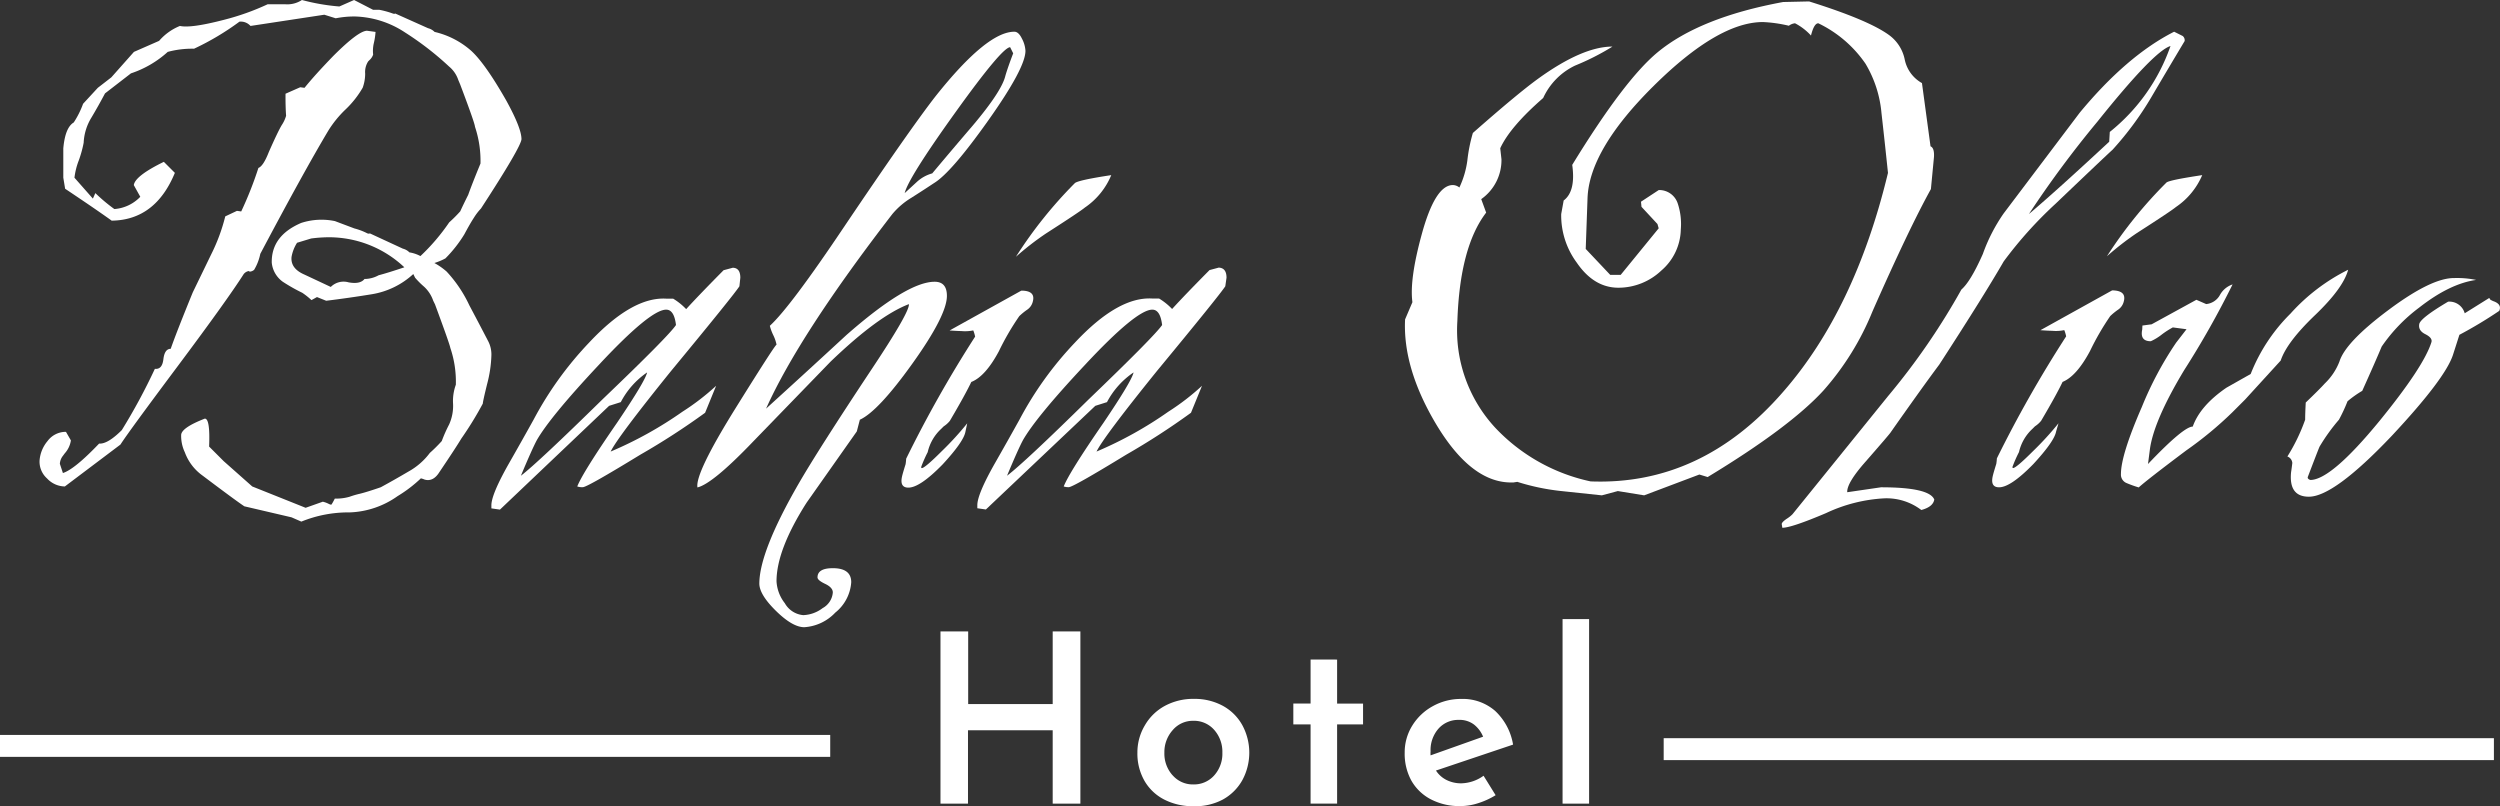 <svg xmlns="http://www.w3.org/2000/svg" viewBox="0 0 385.44 124.3"><rect x="0" y="0" width="385.44" height="124.3" fill="#333333" stroke="none"/><defs><style>.cls-1{fill:#fff;}</style></defs><title>logo-mobile</title><g id="Capa_2" data-name="Capa 2"><g id="Capa_1-2" data-name="Capa 1"><path class="cls-1" d="M57.9,4.92a10.51,10.51,0,0,1-.28,1.8,5.29,5.29,0,0,0-.09,1.7,2,2,0,0,1-.57.85l-.19.19a3,3,0,0,0-.47,1.89,6.39,6.39,0,0,1-.38,2.17,14.88,14.88,0,0,1-2.65,3.36,16.5,16.5,0,0,0-2.65,3.26q-3.78,6.33-10.49,19a7.78,7.78,0,0,1-.95,2.46,1.17,1.17,0,0,1-.66.28l-.19-.09a1.29,1.29,0,0,0-.76.47q-2.55,4-10.16,14.18t-8.84,12.1L10,75a3.79,3.79,0,0,1-2.74-1.23A3.47,3.47,0,0,1,6.1,71a5.28,5.28,0,0,1,1.23-3,3.49,3.49,0,0,1,2.84-1.42l.76,1.32a3.81,3.81,0,0,1-.95,2l-.28.38a2.16,2.16,0,0,0-.47,1.23l.47,1.42q1.79-.57,5.58-4.54,1.32.1,3.5-2.08a90.91,90.91,0,0,0,5.1-9.45Q25,57,25.19,55.39t1.13-1.61q.85-2.46,3.4-8.7l2.84-5.86a28.32,28.32,0,0,0,2.17-5.86l1.8-.85.66.09a56.24,56.24,0,0,0,2.65-6.71q.76-.28,1.61-2.46,1.42-3.21,2-4.16a5.19,5.19,0,0,0,.66-1.42q-.1-1.32-.09-3.4l2.27-1,.66.09q1.51-1.89,4.44-4.92,3.87-3.87,5.2-3.88ZM80.4,21.46q-.09,1.23-6.24,10.68a8.94,8.94,0,0,0-1.09,1.42q-.62.95-1.47,2.55a20.18,20.18,0,0,1-2.93,3.73,9.43,9.43,0,0,1-1.7.71,10.15,10.15,0,0,1,1.89,1.32,20.14,20.14,0,0,1,3.5,5.2q1.51,2.84,2.93,5.58a4.45,4.45,0,0,1,.47,2.17,19.36,19.36,0,0,1-.66,4.4q-.66,2.69-.66,3a53,53,0,0,1-3.31,5.39q-.85,1.42-3.4,5.2-.95,1.51-2.27,1.13a3.07,3.07,0,0,0-.57-.19,20.71,20.71,0,0,1-3.59,2.74A13.55,13.55,0,0,1,53.93,79a19.18,19.18,0,0,0-7.47,1.42l-1.51-.66-7.28-1.7q-1.42-.95-6.43-4.73a7.62,7.62,0,0,1-2.74-3.59,5.87,5.87,0,0,1-.57-2.65q0-1.13,3.65-2.55.84,0,.66,4.31l2.25,2.25L38.89,75l8.23,3.29,2.65-.94a4.18,4.18,0,0,1,1,.38l.28.09c.06,0,.25-.32.57-.95a7.38,7.38,0,0,0,2.27-.28,13.69,13.69,0,0,1,1.61-.47q1.13-.28,3.21-1,2.08-1.13,4.25-2.41a10.39,10.39,0,0,0,3.31-2.88A23.56,23.56,0,0,0,68.11,68a22,22,0,0,1,1.13-2.55,6.93,6.93,0,0,0,.61-3.21,7.38,7.38,0,0,1,.43-2.93,16.18,16.18,0,0,0-.85-5.67q-.09-.57-2.36-6.71l-.28-.57a5.25,5.25,0,0,0-1.42-2.17A12.92,12.92,0,0,1,64,42.82l-.28-.57a12.35,12.35,0,0,1-6.43,3.12q-3.5.57-7,1l-1.42-.57-.85.47a11.22,11.22,0,0,0-1.42-1.13,27.26,27.26,0,0,1-3-1.7,4.11,4.11,0,0,1-1.7-2.93q-.09-4.16,4.54-6.14a10.14,10.14,0,0,1,5.2-.28l3,1.13a9.68,9.68,0,0,1,2,.76c.19.06.31.06.38,0l5.1,2.36a2.13,2.13,0,0,1,1,.57,5.42,5.42,0,0,1,1.7.57,31.31,31.31,0,0,0,4.44-5.2,21.58,21.58,0,0,0,1.7-1.7q.38-.85,1.23-2.55.57-1.61,1.89-4.82a16.6,16.6,0,0,0-.85-5.67Q73.21,19,70.94,13l-.28-.66a4.56,4.56,0,0,0-1.42-2.08A46.55,46.55,0,0,0,62.44,5a14.71,14.71,0,0,0-7.75-2.46,14.89,14.89,0,0,0-2.93.28L50,2.27,38.62,4a2,2,0,0,0-1.7-.66,41,41,0,0,1-7,4.17A14.46,14.46,0,0,0,25.86,8a15.83,15.83,0,0,1-5.67,3.31l-4,3.09q-1,1.89-2.07,3.69A8.12,8.12,0,0,0,12.9,22a17.45,17.45,0,0,1-.76,2.75,10.87,10.87,0,0,0-.66,2.65l2.84,3.22.38-.85a25.89,25.89,0,0,0,2.93,2.46,6.15,6.15,0,0,0,4-1.89l-1-1.8q.19-1.42,4.63-3.59l1.7,1.7q-3,7.28-9.74,7.37-2.36-1.7-7.18-4.92l-.28-1.7V22.88q.28-3.21,1.61-4A13.84,13.84,0,0,0,12.81,16l2.27-2.46,2.08-1.61L20.65,8l3.88-1.7A8.38,8.38,0,0,1,27.74,4q1.7.38,6.81-.95A38,38,0,0,0,41.26.66H44A4.11,4.11,0,0,0,46.55,0a32,32,0,0,0,5.77,1l2.27-1,2.93,1.51h.95a13.41,13.41,0,0,1,2.08.57q.28.1.38,0L66,4.35a2.13,2.13,0,0,1,1,.57,12.93,12.93,0,0,1,5.67,2.93q2.17,2,5.39,7.66Q80.4,19.76,80.4,21.46ZM62.34,41.21a16.94,16.94,0,0,0-11.53-4.63,21.55,21.55,0,0,0-2.84.19l-2.17.66a6,6,0,0,0-.85,2.17q-.19,1.8,2,2.74L51,44.24a2.78,2.78,0,0,1,2.74-.71q1.79.33,2.46-.52a4.48,4.48,0,0,0,2.17-.57Q59.79,42.07,62.34,41.21Z"/><path class="cls-1" d="M114.14,42.82,114,44.14q-1,1.51-10.49,13-8.32,10.3-9.36,12.48a59.68,59.68,0,0,0,11.06-6.14,36.87,36.87,0,0,0,5.2-4l-1.7,4.16a110.81,110.81,0,0,1-10,6.47q-8.18,5-8.84,5A2.3,2.3,0,0,1,89,75q.85-2.17,6.14-9.83,4.35-6.43,4.63-7.75A12.6,12.6,0,0,0,95.71,62l-1.8.57-16.83,16-1.32-.19v-.47q0-1.7,2.74-6.52,1.89-3.31,3.78-6.71a53.56,53.56,0,0,1,8.51-11.82q6.71-7.18,12-6.81h1a9.65,9.65,0,0,1,2,1.61q1.89-2.08,5.77-6l1.42-.38Q114.14,41.31,114.14,42.82Zm-9.92,7.29q-.28-2.37-1.51-2.37-2.46,0-10.49,8.63-7.37,7.87-9.45,11.48-.76,1.42-2.46,5.5Q83,71.27,92.87,61.59,103.08,51.82,104.22,50.11Z"/><path class="cls-1" d="M158.1,7.84q0,2.64-5.72,10.71T144,28.23q-1.7,1.13-3.5,2.27A11.74,11.74,0,0,0,137.58,33Q123.21,51.63,118.11,63q6.24-5.67,12.38-11.34,9.36-8.22,13.61-8.22,1.89,0,1.89,2.17,0,3-5.29,10.4t-8.13,8.7l-.47,1.8-7.75,11q-4.63,7.28-4.63,12.1A6,6,0,0,0,121,93a3.63,3.63,0,0,0,2.84,1.84,5.26,5.26,0,0,0,3-1.09,3,3,0,0,0,1.56-2.41q0-.76-1.18-1.32t-1.18-1q0-1.42,2.36-1.42,2.84,0,2.84,2.17a6.57,6.57,0,0,1-2.46,4.68A7.19,7.19,0,0,1,124,96.7q-1.8,0-4.35-2.5T117.07,90q0-4.92,6.05-15.41,3-5.2,11.15-17.49,6-9,5.86-10.21-4.73,1.8-12.1,8.89L116.13,68.06q-6.24,6.52-8.6,7.09-.38-2.17,5.91-12.27t6.29-9.72a6.21,6.21,0,0,0-.52-1.51,7.42,7.42,0,0,1-.52-1.42Q121.8,47.4,130.12,35q10.11-15,14.08-20.11,7.94-10,12.19-10,.66,0,1.18,1.09A4.46,4.46,0,0,1,158.1,7.84Zm-1.89.38-.47-.94q-1.23,0-8.46,10.07t-7.8,12.42L141.41,28a5.76,5.76,0,0,1,2.32-1.27Q146.85,23,150,19.33q4.44-5.27,5-7.63Q155.35,10.48,156.21,8.22Z"/><path class="cls-1" d="M159.23,46.51a2.1,2.1,0,0,1-.85,1.23,9.74,9.74,0,0,0-1.23,1A40.2,40.2,0,0,0,154,54.16q-2.08,3.88-4.25,4.73-.95,2-3.31,6a4.1,4.1,0,0,1-.95.85l-.38.38a7,7,0,0,0-2.08,3.59,20.16,20.16,0,0,0-1,2.27c0,.13,0,.19.09.19q.47,0,3.12-2.65a46.56,46.56,0,0,0,3.88-4.25l-.28,1.32q-.28,1.51-3.5,5-3.5,3.59-5.29,3.59-1.32,0-1-1.61.09-.47.57-2a8.26,8.26,0,0,0,.09-.85A186.54,186.54,0,0,1,150.34,51.9a5.43,5.43,0,0,0-.28-.95H150a6,6,0,0,1-1.8.09q-.47,0-1.8-.09l11.06-6.14Q159.7,44.81,159.23,46.51ZM171.33,27A11.24,11.24,0,0,1,167.26,32q-.66.57-6,4a44.25,44.25,0,0,0-4.63,3.59,67.35,67.35,0,0,1,9.07-11.34Q166.13,27.79,171.33,27Z"/><path class="cls-1" d="M189.1,42.82l-.19,1.32q-1,1.51-10.49,13-8.32,10.3-9.36,12.48a59.73,59.73,0,0,0,11.06-6.14,36.79,36.79,0,0,0,5.2-4l-1.7,4.16a110.74,110.74,0,0,1-10,6.47q-8.18,5-8.84,5A2.29,2.29,0,0,1,164,75q.85-2.17,6.14-9.83,4.35-6.43,4.63-7.75A12.6,12.6,0,0,0,170.67,62l-1.8.57L152,78.55l-1.32-.19v-.47q0-1.7,2.74-6.52,1.89-3.31,3.78-6.71a53.56,53.56,0,0,1,8.51-11.82q6.71-7.18,12-6.81h1a9.66,9.66,0,0,1,2,1.61q1.89-2.08,5.77-6l1.42-.38Q189.1,41.31,189.1,42.82Zm-9.93,7.29q-.28-2.37-1.51-2.37-2.46,0-10.49,8.63-7.37,7.87-9.45,11.48-.76,1.42-2.46,5.5,2.74-2.09,12.57-11.76Q178,51.82,179.17,50.11Z"/><path class="cls-1" d="M298.17,24.23l-.47,4.92q-3.4,6.15-9,18.84a42.41,42.41,0,0,1-7.56,12.21q-5.2,5.68-17.86,13.35L262,73.16l-8.51,3.21-4.06-.66-2.46.66-6.52-.69a34.45,34.45,0,0,1-6.52-1.39l-.57.09q-6.43.28-12-9.07-5.1-8.6-4.73-16.07l1.13-2.65q-.47-3.5,1.42-10.4,2.08-7.66,4.82-7.66a1.64,1.64,0,0,1,1,.38,14.14,14.14,0,0,0,1.23-4.16,24.55,24.55,0,0,1,.85-4.25q6.81-6,10-8.32,6.9-5,11.53-5a38.2,38.2,0,0,1-5.77,2.93,10.28,10.28,0,0,0-4.92,5q-5.1,4.44-6.62,7.75l.19,1.7a7.36,7.36,0,0,1-3.12,6.14l.76,2.08q-4.06,5.29-4.44,16.73A22.11,22.11,0,0,0,230.58,66a28.32,28.32,0,0,0,14.65,8.22q17.11.66,29.68-13.8Q286,47.74,291.08,26.66q-.47-4.54-1-9.22a17.93,17.93,0,0,0-2.46-7.61,18.58,18.58,0,0,0-7.28-6.24q-.66,0-1.13,1.89a8.85,8.85,0,0,0-2.46-1.89,1.85,1.85,0,0,0-.95.38,20.91,20.91,0,0,0-4-.57q-6.9,0-16.83,9.83t-10.21,17.3l-.28,7.85,3.78,4h1.61l5.86-7.18-.19-.66-2.46-2.65L253,31.1l2.74-1.8a3,3,0,0,1,2.93,2.08,10.06,10.06,0,0,1,.47,4,8.57,8.57,0,0,1-3,6.33,9.61,9.61,0,0,1-6.62,2.65q-3.78,0-6.43-3.88A12.25,12.25,0,0,1,240.7,33l.38-2.09q1.89-1.42,1.32-5.49,8-13.07,13.14-17.34,6.52-5.4,19.38-7.77l4-.09q9.36,2.93,12.48,5.3a6.17,6.17,0,0,1,2.27,3.69,5.39,5.39,0,0,0,2.65,3.6l1.32,9.75Q298.26,22.81,298.17,24.23Z"/><path class="cls-1" d="M336.82,6.33q-2.55,4.26-5.11,8.61a48.66,48.66,0,0,1-6,8.14q-.95.85-8.79,8.33a62.69,62.69,0,0,0-8,8.9q-3.12,5.4-9.93,15.9-2.55,3.41-7.47,10.41,0,.1-3.88,4.54-2.93,3.31-2.84,4.73l5.2-.76q7.47,0,8.22,1.89-.19,1.13-2,1.61a8.85,8.85,0,0,0-5.67-1.8,24,24,0,0,0-9,2.27q-5.34,2.27-6.76,2.27l-.09-.57q0-.29.76-.81a5,5,0,0,0,.9-.71l14.7-18.17a105.9,105.9,0,0,0,11.34-16.47q1.42-1.23,3.31-5.49a26.41,26.41,0,0,1,3.21-6.25l11.72-15.52q7.28-8.8,14.56-12.49l1.32.66A.85.85,0,0,1,336.82,6.33Zm-2.17.76q-2.55.76-11.25,11.63A160.4,160.4,0,0,0,312.81,33q4.25-3.59,12.38-11.15l.09-1.51A29.24,29.24,0,0,0,334.64,7.09Z"/><path class="cls-1" d="M327.43,46.5a2.1,2.1,0,0,1-.85,1.23,9.8,9.8,0,0,0-1.23,1,40.29,40.29,0,0,0-3.12,5.39Q320.16,58,318,58.88q-.95,2-3.31,6a4.1,4.1,0,0,1-.95.85l-.38.38a7,7,0,0,0-2.08,3.59,20.32,20.32,0,0,0-1,2.27c0,.13,0,.19.09.19q.47,0,3.12-2.65a46.64,46.64,0,0,0,3.88-4.25L317,66.54q-.28,1.51-3.5,5-3.5,3.59-5.29,3.59-1.32,0-1-1.61.09-.47.57-2a8.26,8.26,0,0,0,.09-.85,186.54,186.54,0,0,1,10.68-18.81,5.57,5.57,0,0,0-.28-.95h-.09a6,6,0,0,1-1.8.09q-.47,0-1.8-.09l11.06-6.14Q327.91,44.79,327.43,46.5ZM339.53,27a11.25,11.25,0,0,1-4.06,4.92q-.66.57-6,4a44.17,44.17,0,0,0-4.63,3.59A67.36,67.36,0,0,1,334,28.16Q334.33,27.78,339.53,27Z"/><path class="cls-1" d="M330.31,50.19l1.42-.19,6.9-3.78,1.51.66a2.71,2.71,0,0,0,2.13-1.42,3.49,3.49,0,0,1,1.94-1.61,137.63,137.63,0,0,1-7.47,13.23q-4.73,7.85-5.29,12.29l-.28,2.17q5.48-5.76,6.9-5.77,1.13-3.21,5.2-6L347,57.66a27,27,0,0,1,6.14-9.31,29.68,29.68,0,0,1,8.89-6.76q-.76,2.84-5.11,7t-5.29,7l-5.48,6-2,2a57,57,0,0,1-7.09,5.86Q331,74,329.74,75.15a18.12,18.12,0,0,1-1.84-.66,1.4,1.4,0,0,1-.9-1.42q0-2.93,3.21-10.3a53.34,53.34,0,0,1,5.29-9.93l1.61-2.08L335,50.48a12.68,12.68,0,0,0-1.75,1.13,7.87,7.87,0,0,1-1.65,1q-1.7,0-1.32-1.8Z"/><path class="cls-1" d="M385.32,47.93a66.22,66.22,0,0,1-6.14,3.69l-1,3.12q-1.23,3.69-9.45,12.48-8.89,9.36-12.76,9.36-3.12,0-2.74-3.78.09-.57.19-1.42a1.16,1.16,0,0,0-.76-1,28.67,28.67,0,0,0,2.74-5.67q0-.94.09-2.65,2.17-2.08,2.93-2.93a9.35,9.35,0,0,0,2.27-3.4q.94-3,7.56-7.94t10.11-4.92a14.36,14.36,0,0,1,3.4.29q-4.07.57-8.79,4.27a25.43,25.43,0,0,0-5.77,6q-.95,2.28-3,6.83a16,16,0,0,0-2.27,1.61,25.15,25.15,0,0,1-1.32,2.84,28.92,28.92,0,0,0-3,4.17q-.28.66-1.8,4.65-.1.29.38.47,3.21,0,10.68-9.11,6.81-8.35,8-12.14.19-.66-.95-1.23T373,49.92q.28-.95,4.44-3.41A2.45,2.45,0,0,1,380,48.3l3.78-2.36.19.28.38.19Q385.79,46.89,385.32,47.93Z"/><path class="cls-1" d="M166.57,123.9H162.3V112.59H149.24V123.9H145V97.35h4.27v11.2H162.3V97.35h4.27Z"/><path class="cls-1" d="M176.51,111.83a7.89,7.89,0,0,1,3.08-3,9.21,9.21,0,0,1,4.49-1.08,9.11,9.11,0,0,1,4.47,1.08,7.58,7.58,0,0,1,3,3,8.91,8.91,0,0,1,0,8.43,7.69,7.69,0,0,1-3,3A9.06,9.06,0,0,1,184,124.3a9.67,9.67,0,0,1-4.45-1,7.42,7.42,0,0,1-3.08-2.88,8.47,8.47,0,0,1-1.11-4.4A8.14,8.14,0,0,1,176.51,111.83Zm4.29,7.71a4.11,4.11,0,0,0,3.17,1.4,4.16,4.16,0,0,0,3.23-1.39,5,5,0,0,0,1.26-3.5,5.08,5.08,0,0,0-1.26-3.52,4.14,4.14,0,0,0-3.23-1.4,4.07,4.07,0,0,0-3.17,1.44,5.07,5.07,0,0,0-1.28,3.48A5,5,0,0,0,180.79,119.54Z"/><path class="cls-1" d="M206.15,101.69v6.79h4v3.21h-4V123.9h-4.09V111.68H199.4v-3.21h2.66v-6.79Z"/><path class="cls-1" d="M228.73,119.6l1.86,3a12,12,0,0,1-2.66,1.22,9,9,0,0,1-2.74.46,9.55,9.55,0,0,1-4.62-1.06,7.36,7.36,0,0,1-3-2.92,8.61,8.61,0,0,1-1-4.27,7.78,7.78,0,0,1,1.17-4.16,8.49,8.49,0,0,1,3.17-3,8.87,8.87,0,0,1,4.38-1.11,7.58,7.58,0,0,1,5.22,1.84,9.17,9.17,0,0,1,2.77,5.2l-11.89,4a4.14,4.14,0,0,0,1.64,1.46,5,5,0,0,0,2.26.51A6.1,6.1,0,0,0,228.73,119.6Zm-6.95-7.26a5,5,0,0,0-1.22,3.5,4,4,0,0,0,0,.62l8.1-2.88a4.64,4.64,0,0,0-1.39-1.86,3.68,3.68,0,0,0-2.37-.73A4.06,4.06,0,0,0,221.78,112.34Z"/><path class="cls-1" d="M245,95.45V123.9h-4.09V95.45Z"/><rect class="cls-1" y="113.31" width="128" height="3.38"/><rect class="cls-1" x="256.5" y="113.81" width="128" height="3.38"/></g></g></svg>
